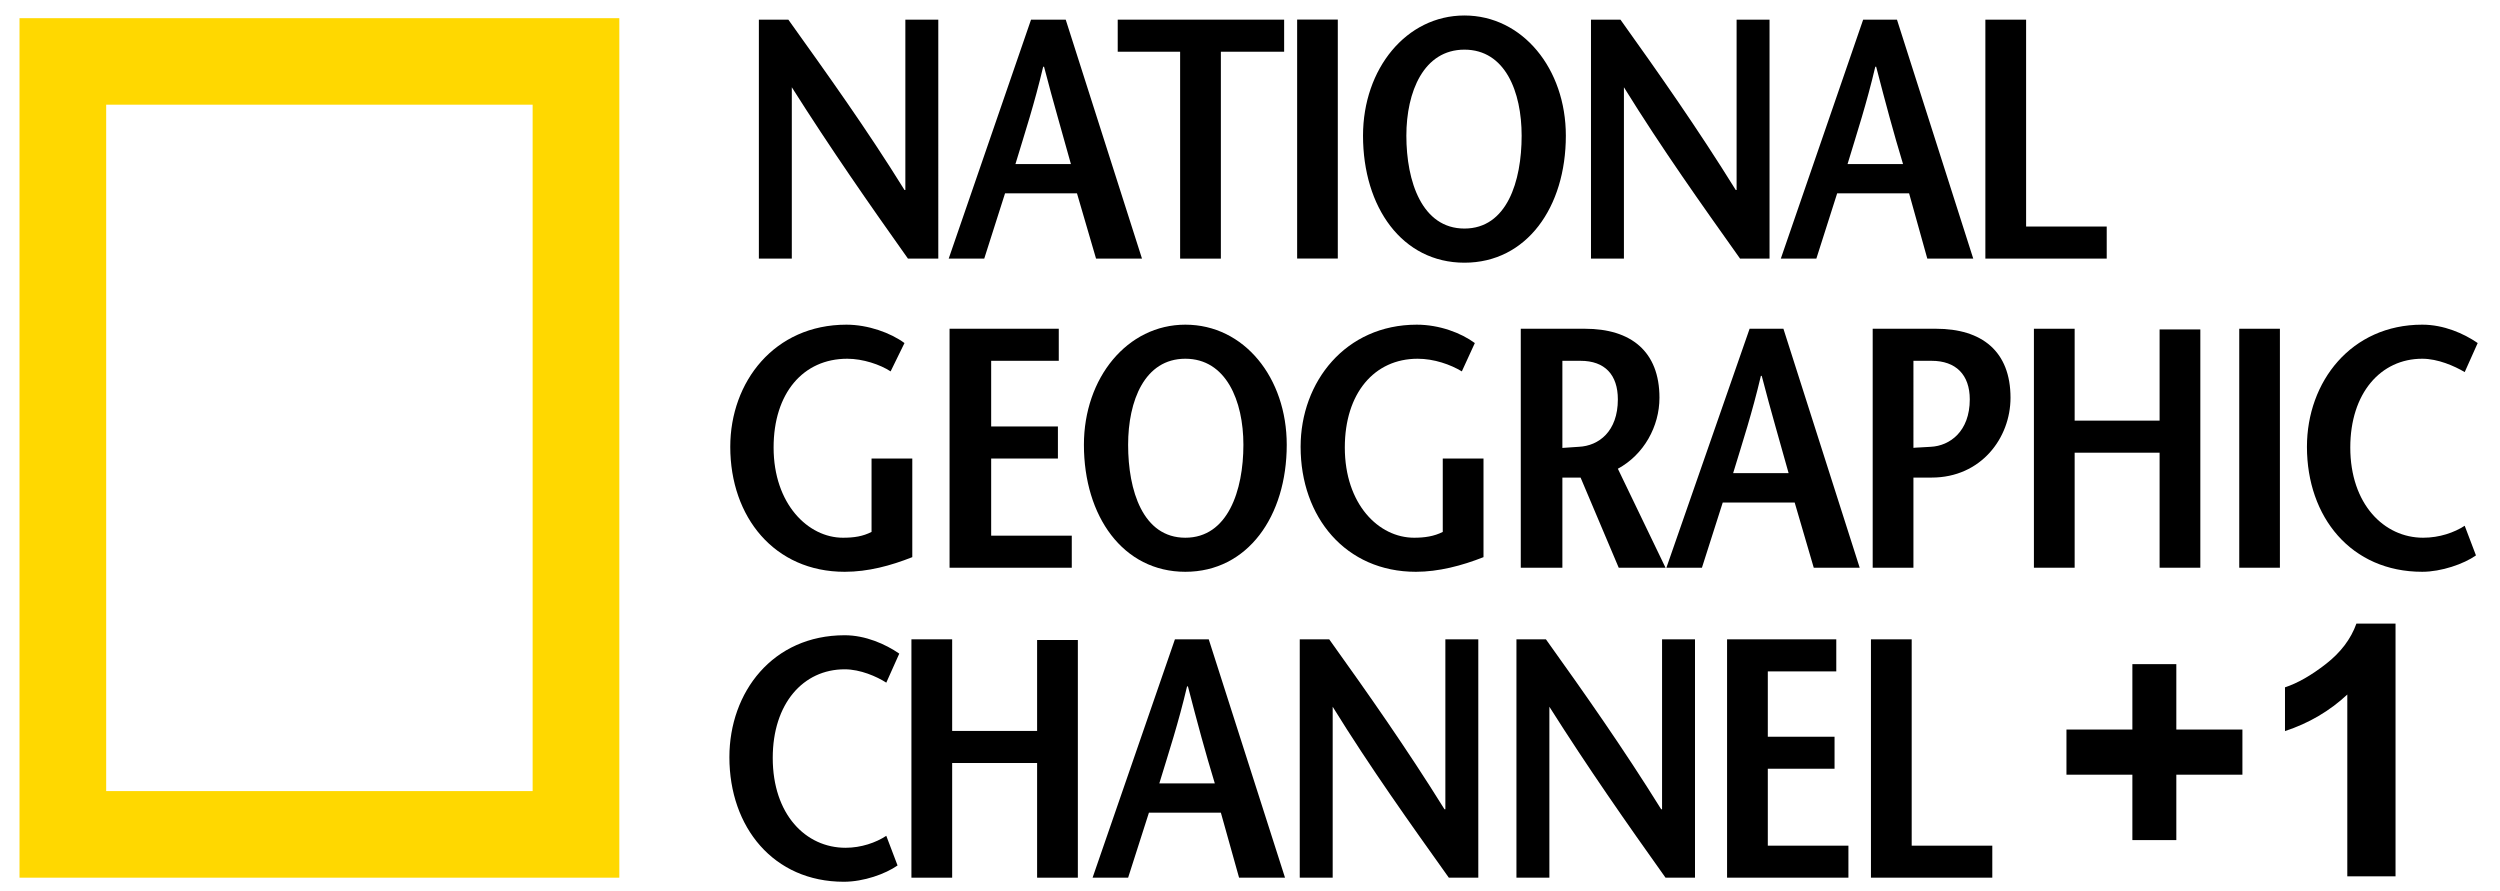 <?xml version="1.0" encoding="UTF-8" standalone="no"?>
<!-- Created with Inkscape (http://www.inkscape.org/) -->

<svg
   xmlns:dc="http://purl.org/dc/elements/1.1/"
   xmlns:cc="http://creativecommons.org/ns#"
   xmlns:rdf="http://www.w3.org/1999/02/22-rdf-syntax-ns#"
   xmlns:svg="http://www.w3.org/2000/svg"
   xmlns="http://www.w3.org/2000/svg"
   xmlns:sodipodi="http://sodipodi.sourceforge.net/DTD/sodipodi-0.dtd"
   xmlns:inkscape="http://www.inkscape.org/namespaces/inkscape"
   width="1024"
   height="365"
   id="svg2"
   sodipodi:version="0.32"
   inkscape:version="0.48.4 r9939"
   version="1.0"
   sodipodi:docname="tv.nationalgeographicplus1.svg"
   inkscape:output_extension="org.inkscape.output.svg.inkscape">
  <defs
     id="defs4" />
  <sodipodi:namedview
     id="base"
     pagecolor="#ffffff"
     bordercolor="#666666"
     borderopacity="1.0"
     inkscape:pageopacity="0.0"
     inkscape:pageshadow="2"
     inkscape:zoom="0.98994949"
     inkscape:cx="503.08687"
     inkscape:cy="114.73627"
     inkscape:document-units="px"
     inkscape:current-layer="layer1"
     showgrid="false"
     inkscape:window-width="1600"
     inkscape:window-height="837"
     inkscape:window-x="-8"
     inkscape:window-y="-8"
     inkscape:window-maximized="1" />
  <g
     inkscape:label="Ebene 1"
     inkscape:groupmode="layer"
     id="layer1">
    <path
       inkscape:connector-curvature="0"
       id="path10746"
       style="fill:#ffd800;fill-opacity:1;fill-rule:nonzero;stroke:none"
       d="m 43.492,42.879 0,281.152 174.677,0 0,-281.152 -174.677,0 z M 253.673,7.446 l 0,352.052 -245.684,0 0,-352.052 245.684,0 z" />
    <path
       inkscape:connector-curvature="0"
       id="path10748"
       style="fill:#000000;fill-opacity:1;fill-rule:nonzero;stroke:none"
       d="m 384.326,105.933 -12.426,0 C 355.923,83.424 340.301,60.986 324.325,35.743 l 0,70.19 -13.491,0 0,-97.883 12.071,0 C 338.881,30.417 354.858,52.642 370.479,77.814 l 0.355,0 0,-69.764 13.491,0" />
    <path
       inkscape:connector-curvature="0"
       id="path10750"
       style="fill:#000000;fill-opacity:1;fill-rule:nonzero;stroke:none"
       d="m 422.314,8.05 -33.728,97.883 14.556,0 8.521,-26.734 29.468,0 7.811,26.734 18.817,0 -31.243,-97.883 -14.201,0 z m -6.391,59.149 c 3.905,-12.923 7.811,-24.781 11.361,-39.87 l 0.355,0 c 3.905,15.089 7.456,26.947 11.006,39.87" />
    <path
       inkscape:connector-curvature="0"
       id="path10752"
       style="fill:#000000;fill-opacity:1;fill-rule:nonzero;stroke:none"
       d="m 483.38,105.933 0,-84.747 -25.562,0 0,-13.136 68.167,0 0,13.136 -25.918,0 0,84.747" />
    <path
       inkscape:connector-curvature="0"
       id="path10754"
       style="fill:#000000;fill-opacity:1;fill-rule:nonzero;stroke:none"
       d="m 547.961,8.014 0,97.883 -16.651,0 0,-97.883 16.651,0 z" />
    <path
       inkscape:connector-curvature="0"
       id="path10756"
       style="fill:#000000;fill-opacity:1;fill-rule:nonzero;stroke:none"
       d="m 599.832,107.602 c 25.563,0 41.539,-22.793 41.539,-52.013 0,-27.444 -17.752,-49.243 -41.539,-49.243 -23.787,0 -41.539,21.799 -41.539,49.243 0,29.219 15.977,52.013 41.539,52.013 z m 0,-13.988 c -17.397,0 -23.787,-19.314 -23.787,-38.024 0,-18.036 7.101,-35.255 23.787,-35.255 16.687,0 23.432,17.219 23.432,35.255 0,18.71 -6.036,38.024 -23.432,38.024" />
    <path
       inkscape:connector-curvature="0"
       id="path10758"
       style="fill:#000000;fill-opacity:1;fill-rule:nonzero;stroke:none"
       d="m 724.804,105.933 -12.071,0 C 696.756,83.424 680.78,60.986 665.158,35.743 l 0,70.19 -13.491,0 0,-97.883 12.071,0 c 15.977,22.367 31.598,44.592 47.22,69.764 l 0.355,0 0,-69.764 13.491,0" />
    <path
       inkscape:connector-curvature="0"
       id="path10760"
       style="fill:#000000;fill-opacity:1;fill-rule:nonzero;stroke:none"
       d="m 763.148,8.05 -33.728,97.883 14.556,0 8.521,-26.734 29.468,0 7.456,26.734 18.817,0 -31.243,-97.883 -13.846,0 z m -6.391,59.149 c 3.905,-12.923 7.811,-24.781 11.361,-39.87 l 0.355,0 c 3.905,15.089 7.101,26.947 11.006,39.87" />
    <path
       inkscape:connector-curvature="0"
       id="path10762"
       style="fill:#000000;fill-opacity:1;fill-rule:nonzero;stroke:none"
       d="m 813.208,8.05 16.687,0 0,84.747 33.018,0 0,13.136 -49.705,0" />
    <path
       inkscape:connector-curvature="0"
       id="path10764"
       style="fill:#000000;fill-opacity:1;fill-rule:nonzero;stroke:none"
       d="m 373.675,187.804 0,40.403 c -8.876,3.515 -18.107,6 -27.693,6 -28.758,0 -46.865,-22.367 -46.865,-51.196 0,-26.663 18.107,-50.024 47.575,-50.024 8.876,0 18.107,3.337 23.787,7.527 l -5.681,11.61 c -4.26,-2.805 -11.361,-5.184 -17.752,-5.184 -18.107,0 -30.178,14.13 -30.178,36.356 0,23.219 14.201,36.959 28.403,36.959 4.615,0 8.166,-0.568 11.716,-2.379 l 0,-30.071" />
    <path
       inkscape:connector-curvature="0"
       id="path10766"
       style="fill:#000000;fill-opacity:1;fill-rule:nonzero;stroke:none"
       d="m 433.675,147.792 -27.693,0 0,26.876 27.338,0 0,13.136 -27.338,0 0,31.598 33.018,0 0,13.136 -50.06,0 0,-97.883 44.734,0" />
    <path
       inkscape:connector-curvature="0"
       id="path10768"
       style="fill:#000000;fill-opacity:1;fill-rule:nonzero;stroke:none"
       d="m 485.511,234.207 c 25.562,0 41.539,-22.793 41.539,-52.013 0,-27.409 -17.397,-49.208 -41.539,-49.208 -23.787,0 -41.539,21.799 -41.539,49.208 0,29.219 15.977,52.013 41.539,52.013 z m 0,-13.953 c -17.397,0 -23.432,-19.314 -23.432,-38.06 0,-18.036 6.746,-35.255 23.432,-35.255 16.687,0 23.787,17.219 23.787,35.255 0,18.746 -6.391,38.06 -23.787,38.06" />
    <path
       inkscape:connector-curvature="0"
       id="path10770"
       style="fill:#000000;fill-opacity:1;fill-rule:nonzero;stroke:none"
       d="m 607.643,187.804 0,40.403 c -8.876,3.515 -18.462,6 -27.693,6 -28.758,0 -47.22,-22.367 -47.22,-51.196 0,-26.663 18.462,-50.024 47.575,-50.024 9.231,0 18.107,3.337 23.787,7.527 l -5.326,11.61 c -4.615,-2.805 -11.361,-5.184 -18.107,-5.184 -17.752,0 -29.823,14.13 -29.823,36.356 0,23.219 13.846,36.959 28.403,36.959 4.26,0 8.166,-0.568 11.716,-2.379 l 0,-30.071" />
    <path
       inkscape:connector-curvature="0"
       id="path10772"
       style="fill:#000000;fill-opacity:1;fill-rule:nonzero;stroke:none"
       d="M 682.2,232.538 662.673,191.993 c 10.651,-5.752 17.042,-17.326 17.042,-29.077 0,-19.03 -11.716,-28.261 -30.533,-28.261 l -26.273,0 0,97.883 17.042,0 0,-36.924 7.456,0 15.622,36.924 19.172,0 z m -42.249,-84.747 7.456,0 c 9.941,0 15.267,5.716 15.267,15.799 0,13.136 -7.811,19.03 -15.977,19.42 -1.42,0.178 -5.326,0.284 -6.746,0.462" />
    <path
       inkscape:connector-curvature="0"
       id="path10774"
       style="fill:#000000;fill-opacity:1;fill-rule:nonzero;stroke:none"
       d="m 716.638,134.655 -34.083,97.883 14.556,0 8.521,-26.699 29.468,0 7.811,26.699 18.817,0 -31.243,-97.883 -13.846,0 z m -6.746,59.149 c 3.905,-12.852 7.811,-24.746 11.361,-39.835 l 0.355,0 c 3.905,15.089 7.456,26.983 11.006,39.835" />
    <path
       inkscape:connector-curvature="0"
       id="path10776"
       style="fill:#000000;fill-opacity:1;fill-rule:nonzero;stroke:none"
       d="m 783.74,232.538 -16.687,0 0,-97.883 25.918,0 c 18.817,0 30.533,9.231 30.533,28.261 0,16.474 -12.071,32.699 -32.308,32.699 l -7.811,0 0,-12.142 c 1.065,-0.178 5.681,-0.284 7.456,-0.462 7.811,-0.391 15.977,-6.284 15.977,-19.42 0,-10.083 -5.681,-15.799 -15.622,-15.799 l -7.456,0" />
    <path
       inkscape:connector-curvature="0"
       id="path10778"
       style="fill:#000000;fill-opacity:1;fill-rule:nonzero;stroke:none"
       d="m 901.256,232.538 -16.687,0 0,-47.113 -34.793,0 0,47.113 -16.687,0 0,-97.883 16.687,0 0,37.634 34.793,0 0,-37.35 16.687,0" />
    <path
       inkscape:connector-curvature="0"
       id="path10788"
       style="fill:#000000;fill-opacity:1;fill-rule:nonzero;stroke:none"
       d="m 933.848,134.655 0,97.883 -16.651,0 0,-97.883 16.651,0 z" />
    <path
       inkscape:connector-curvature="0"
       id="path10790"
       style="fill:#000000;fill-opacity:1;fill-rule:nonzero;stroke:none"
       d="m 1009.542,152.407 c -4.261,-2.521 -11.006,-5.468 -17.397,-5.468 -17.042,0 -29.468,14.13 -29.468,36.356 0,23.219 13.846,36.959 29.823,36.959 6.746,0 12.781,-2.13 17.042,-4.899 l 4.615,12.142 c -4.971,3.515 -14.201,6.71 -22.012,6.71 -29.113,0 -47.22,-22.367 -47.22,-51.196 0,-26.663 18.107,-50.024 47.22,-50.024 8.876,0 17.042,3.621 22.722,7.527" />
    <path
       inkscape:connector-curvature="0"
       id="path10792"
       style="fill:#000000;fill-opacity:1;fill-rule:nonzero;stroke:none"
       d="m 363.024,279.616 c -3.905,-2.521 -10.651,-5.468 -17.042,-5.468 -17.042,0 -29.468,14.095 -29.468,36.285 0,23.148 13.491,36.817 29.823,36.817 6.391,0 12.426,-2.095 16.687,-4.899 l 4.615,12.142 c -4.97,3.479 -13.846,6.675 -22.012,6.675 -28.758,0 -46.865,-22.296 -46.865,-51.018 0,-26.663 17.752,-49.953 47.22,-49.953 8.521,0 16.687,3.621 22.367,7.527" />
    <path
       inkscape:connector-curvature="0"
       id="path10794"
       style="fill:#000000;fill-opacity:1;fill-rule:nonzero;stroke:none"
       d="m 441.486,359.499 -16.687,0 0,-46.971 -34.793,0 0,46.971 -16.687,0 0,-97.635 16.687,0 0,37.527 34.793,0 0,-37.243 16.687,0" />
    <path
       inkscape:connector-curvature="0"
       id="path10796"
       style="fill:#000000;fill-opacity:1;fill-rule:nonzero;stroke:none"
       d="m 481.25,261.864 -33.728,97.635 14.556,0 8.521,-26.628 29.468,0 7.456,26.628 18.817,0 -31.243,-97.635 -13.846,0 z m -6.391,59.007 c 3.905,-12.817 7.811,-24.675 11.361,-39.728 l 0.355,0 c 3.905,15.053 7.101,26.912 11.006,39.728" />
    <path
       inkscape:connector-curvature="0"
       id="path10798"
       style="fill:#000000;fill-opacity:1;fill-rule:nonzero;stroke:none"
       d="m 605.512,359.499 -12.071,0 c -15.977,-22.438 -31.953,-44.77 -47.575,-70.013 l 0,70.013 -13.491,0 0,-97.635 12.071,0 c 15.977,22.332 31.598,44.521 47.22,69.622 l 0.355,0 0,-69.622 13.491,0" />
    <path
       inkscape:connector-curvature="0"
       id="path10800"
       style="fill:#000000;fill-opacity:1;fill-rule:nonzero;stroke:none"
       d="m 694.271,359.499 -12.071,0 c -15.977,-22.438 -31.598,-44.77 -47.575,-70.013 l 0,70.013 -13.491,0 0,-97.635 12.071,0 c 15.977,22.332 31.598,44.521 47.22,69.622 l 0.355,0 0,-69.622 13.491,0" />
    <path
       inkscape:connector-curvature="0"
       id="path10802"
       style="fill:#000000;fill-opacity:1;fill-rule:nonzero;stroke:none"
       d="m 752.142,275 -28.048,0 0,26.77 27.338,0 0,13.101 -27.338,0 0,31.527 33.018,0 0,13.101 -49.705,0 0,-97.635 44.734,0" />
    <path
       inkscape:connector-curvature="0"
       id="path10804"
       style="fill:#000000;fill-opacity:1;fill-rule:nonzero;stroke:none"
       d="m 766.343,261.864 16.687,0 0,84.534 33.018,0 0,13.101 -49.705,0" />
    <g
       style="font-size:40px;font-style:normal;font-variant:normal;font-weight:normal;font-stretch:normal;line-height:125%;letter-spacing:0px;word-spacing:0px;fill:#000000;fill-opacity:1;stroke:none;font-family:Arial;-inkscape-font-specification:Arial"
       id="text3012">
      <path
         d="m 873.423,344.103 0,-26.789 -27,0 0,-18.492 27,0 0,-26.789 18,0 0,26.789 27.07,0 0,18.492 -27.07,0 0,26.789 z"
         style="font-size:144px;font-weight:bold;-inkscape-font-specification:Arial Bold"
         id="path3011" />
      <path
         d="m 981.213,358.939 -19.758,0 0,-74.461 c -7.219,6.75 -15.727,11.742 -25.523,14.977 l 0,-17.93 c 5.156,-1.687 10.758,-4.887 16.805,-9.598 6.047,-4.711 10.195,-10.207 12.445,-16.488 l 16.031,0 z"
         style="font-size:144px;font-weight:bold;-inkscape-font-specification:Arial Bold"
         id="path3013" />
    </g>
  </g>
</svg>
